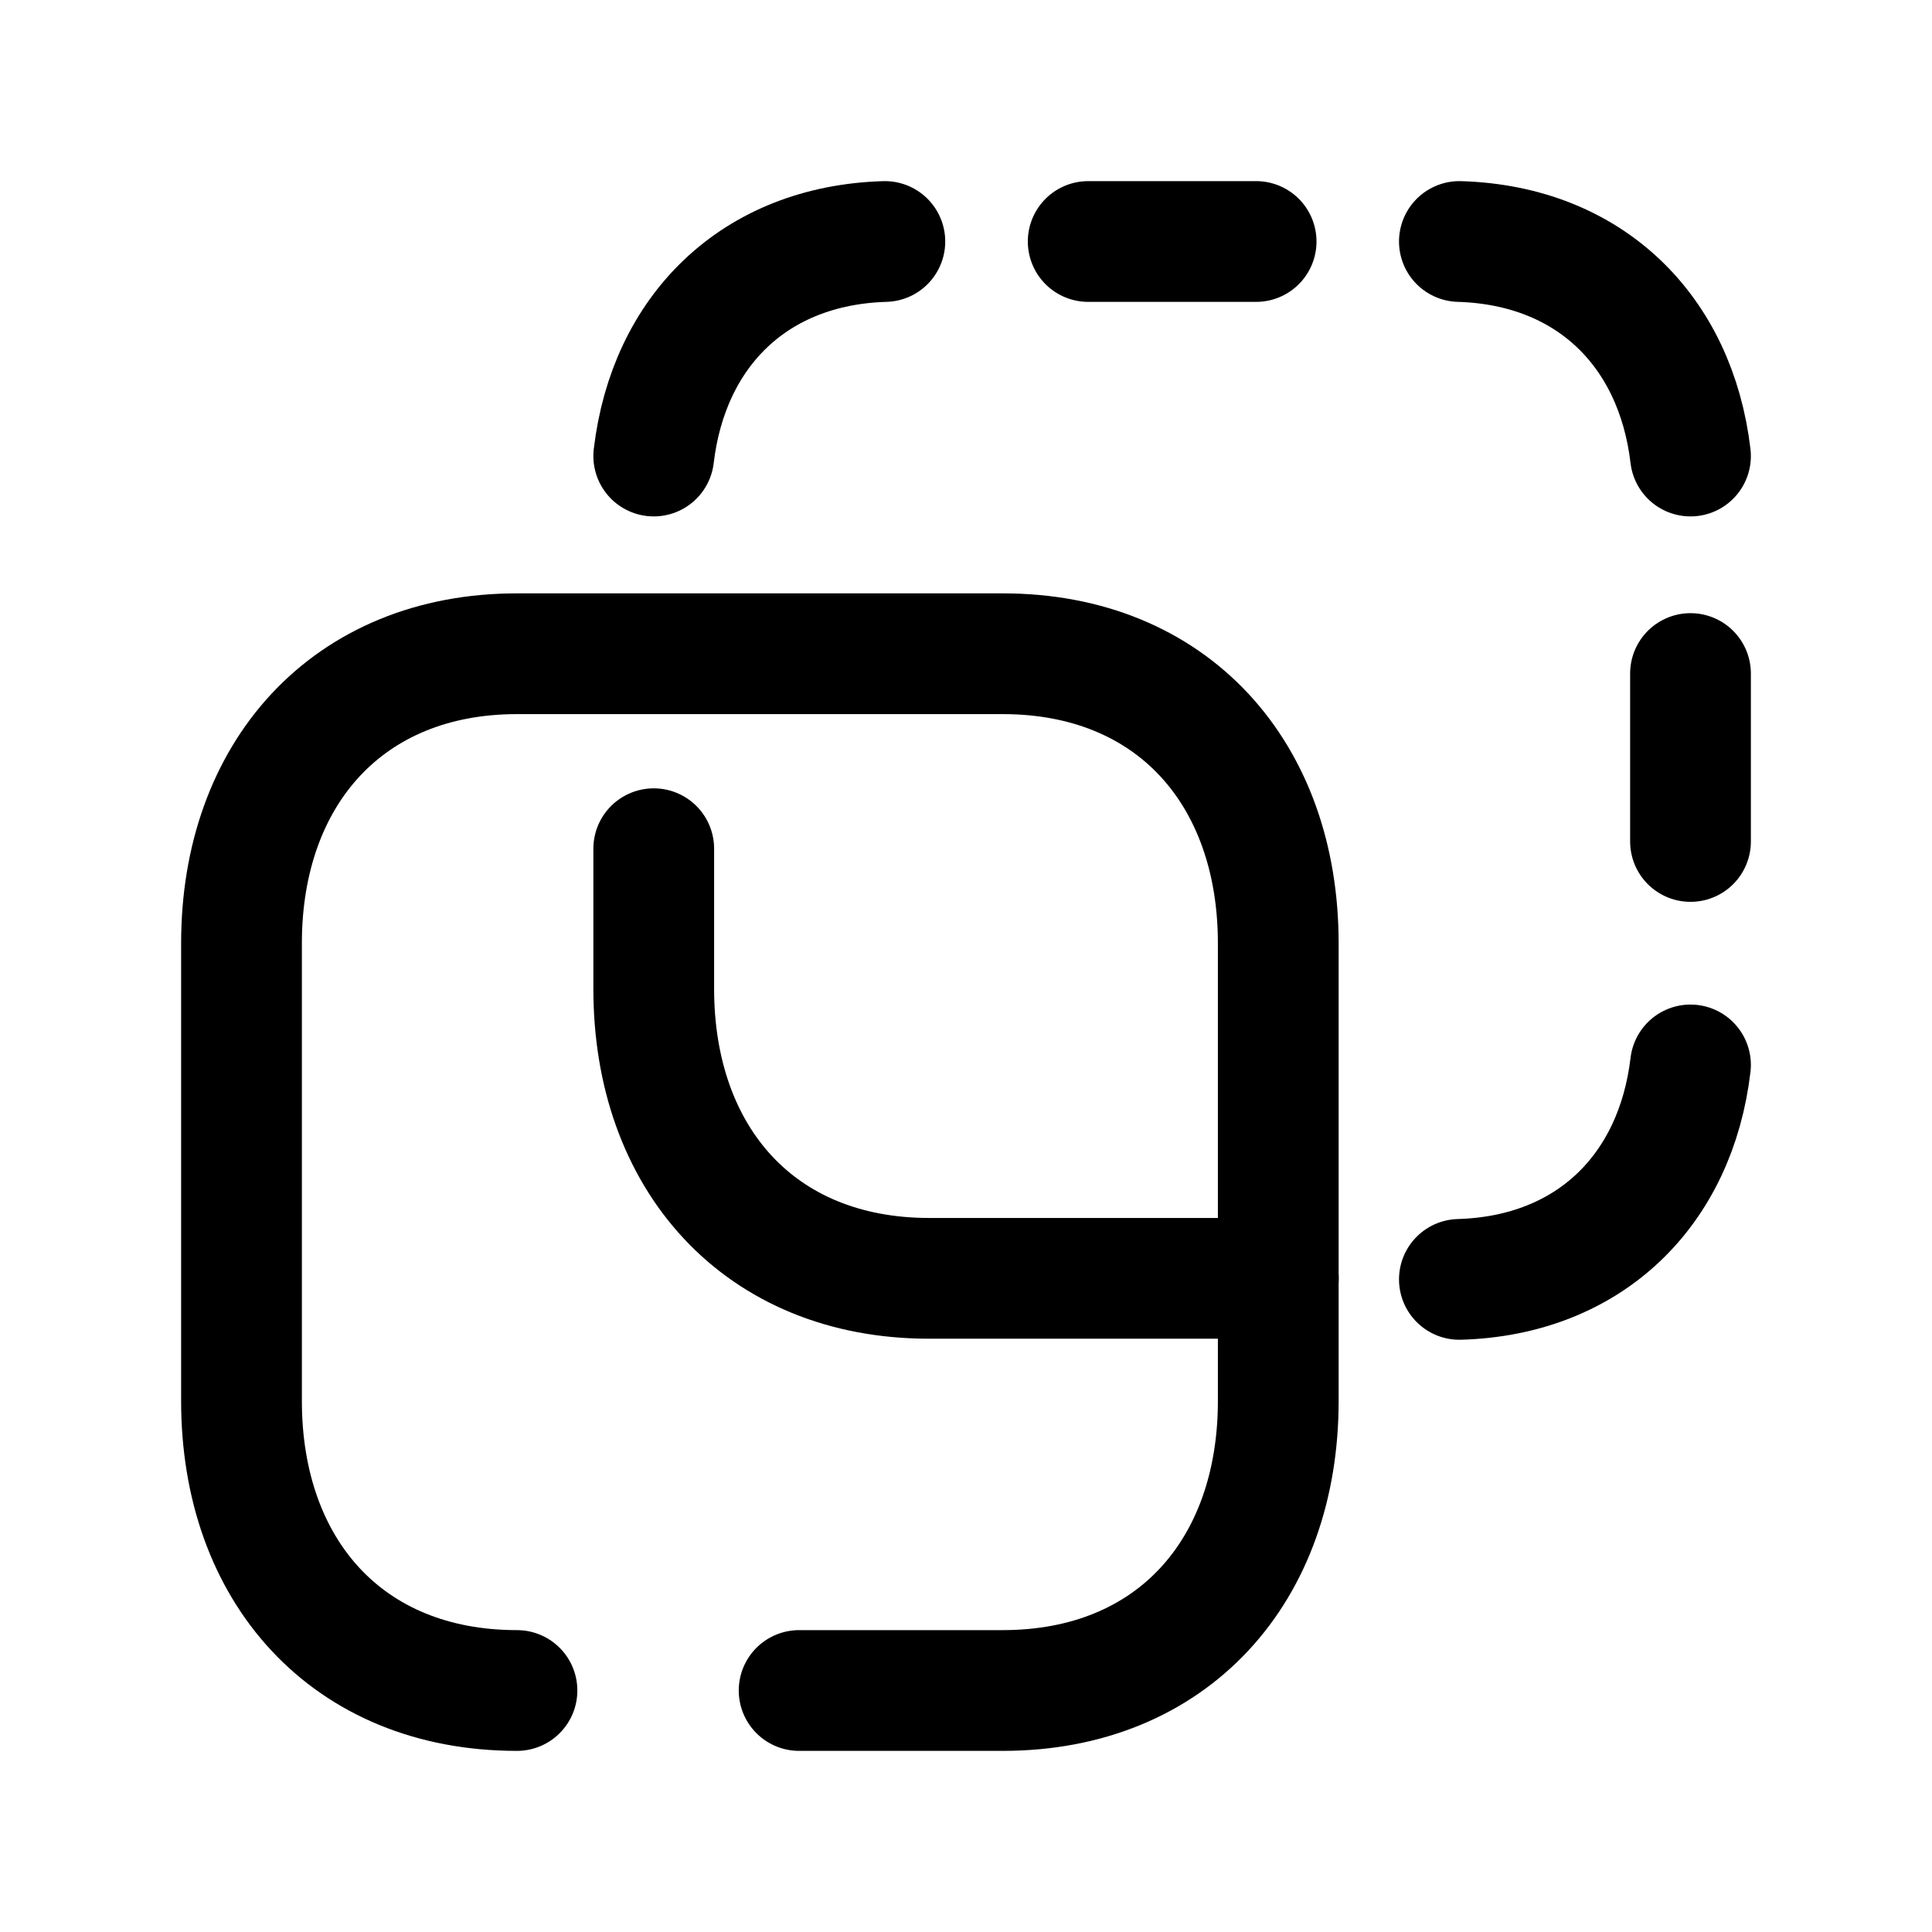 <svg width="24" height="24" viewBox="0 0 24 24" fill="none" xmlns="http://www.w3.org/2000/svg">
<path d="M6.422 21C4.313 21 3 19.512 3 17.404V11.717C3 9.61 4.319 8.121 6.422 8.121H12.457C14.567 8.121 15.879 9.61 15.879 11.717V17.404C15.879 19.512 14.567 21 12.456 21H9.927" stroke="black" stroke-width="1.5" stroke-linecap="round" stroke-linejoin="round"/>
<path d="M21 10.453V8.367" stroke="black" stroke-width="1.5" stroke-linecap="round" stroke-linejoin="round"/>
<path d="M18.129 15.893C19.752 15.846 20.817 14.779 21 13.229" stroke="black" stroke-width="1.5" stroke-linecap="round" stroke-linejoin="round"/>
<path d="M13.518 3H15.604" stroke="black" stroke-width="1.5" stroke-linecap="round" stroke-linejoin="round"/>
<path d="M10.992 3C9.369 3.048 8.304 4.114 8.121 5.665" stroke="black" stroke-width="1.5" stroke-linecap="round" stroke-linejoin="round"/>
<path d="M18.129 3C19.752 3.048 20.817 4.114 21 5.665" stroke="black" stroke-width="1.5" stroke-linecap="round" stroke-linejoin="round"/>
<path d="M8.121 10.543V12.284C8.121 14.392 9.434 15.88 11.543 15.88H15.88" stroke="black" stroke-width="1.5" stroke-linecap="round" stroke-linejoin="round"/>
</svg>